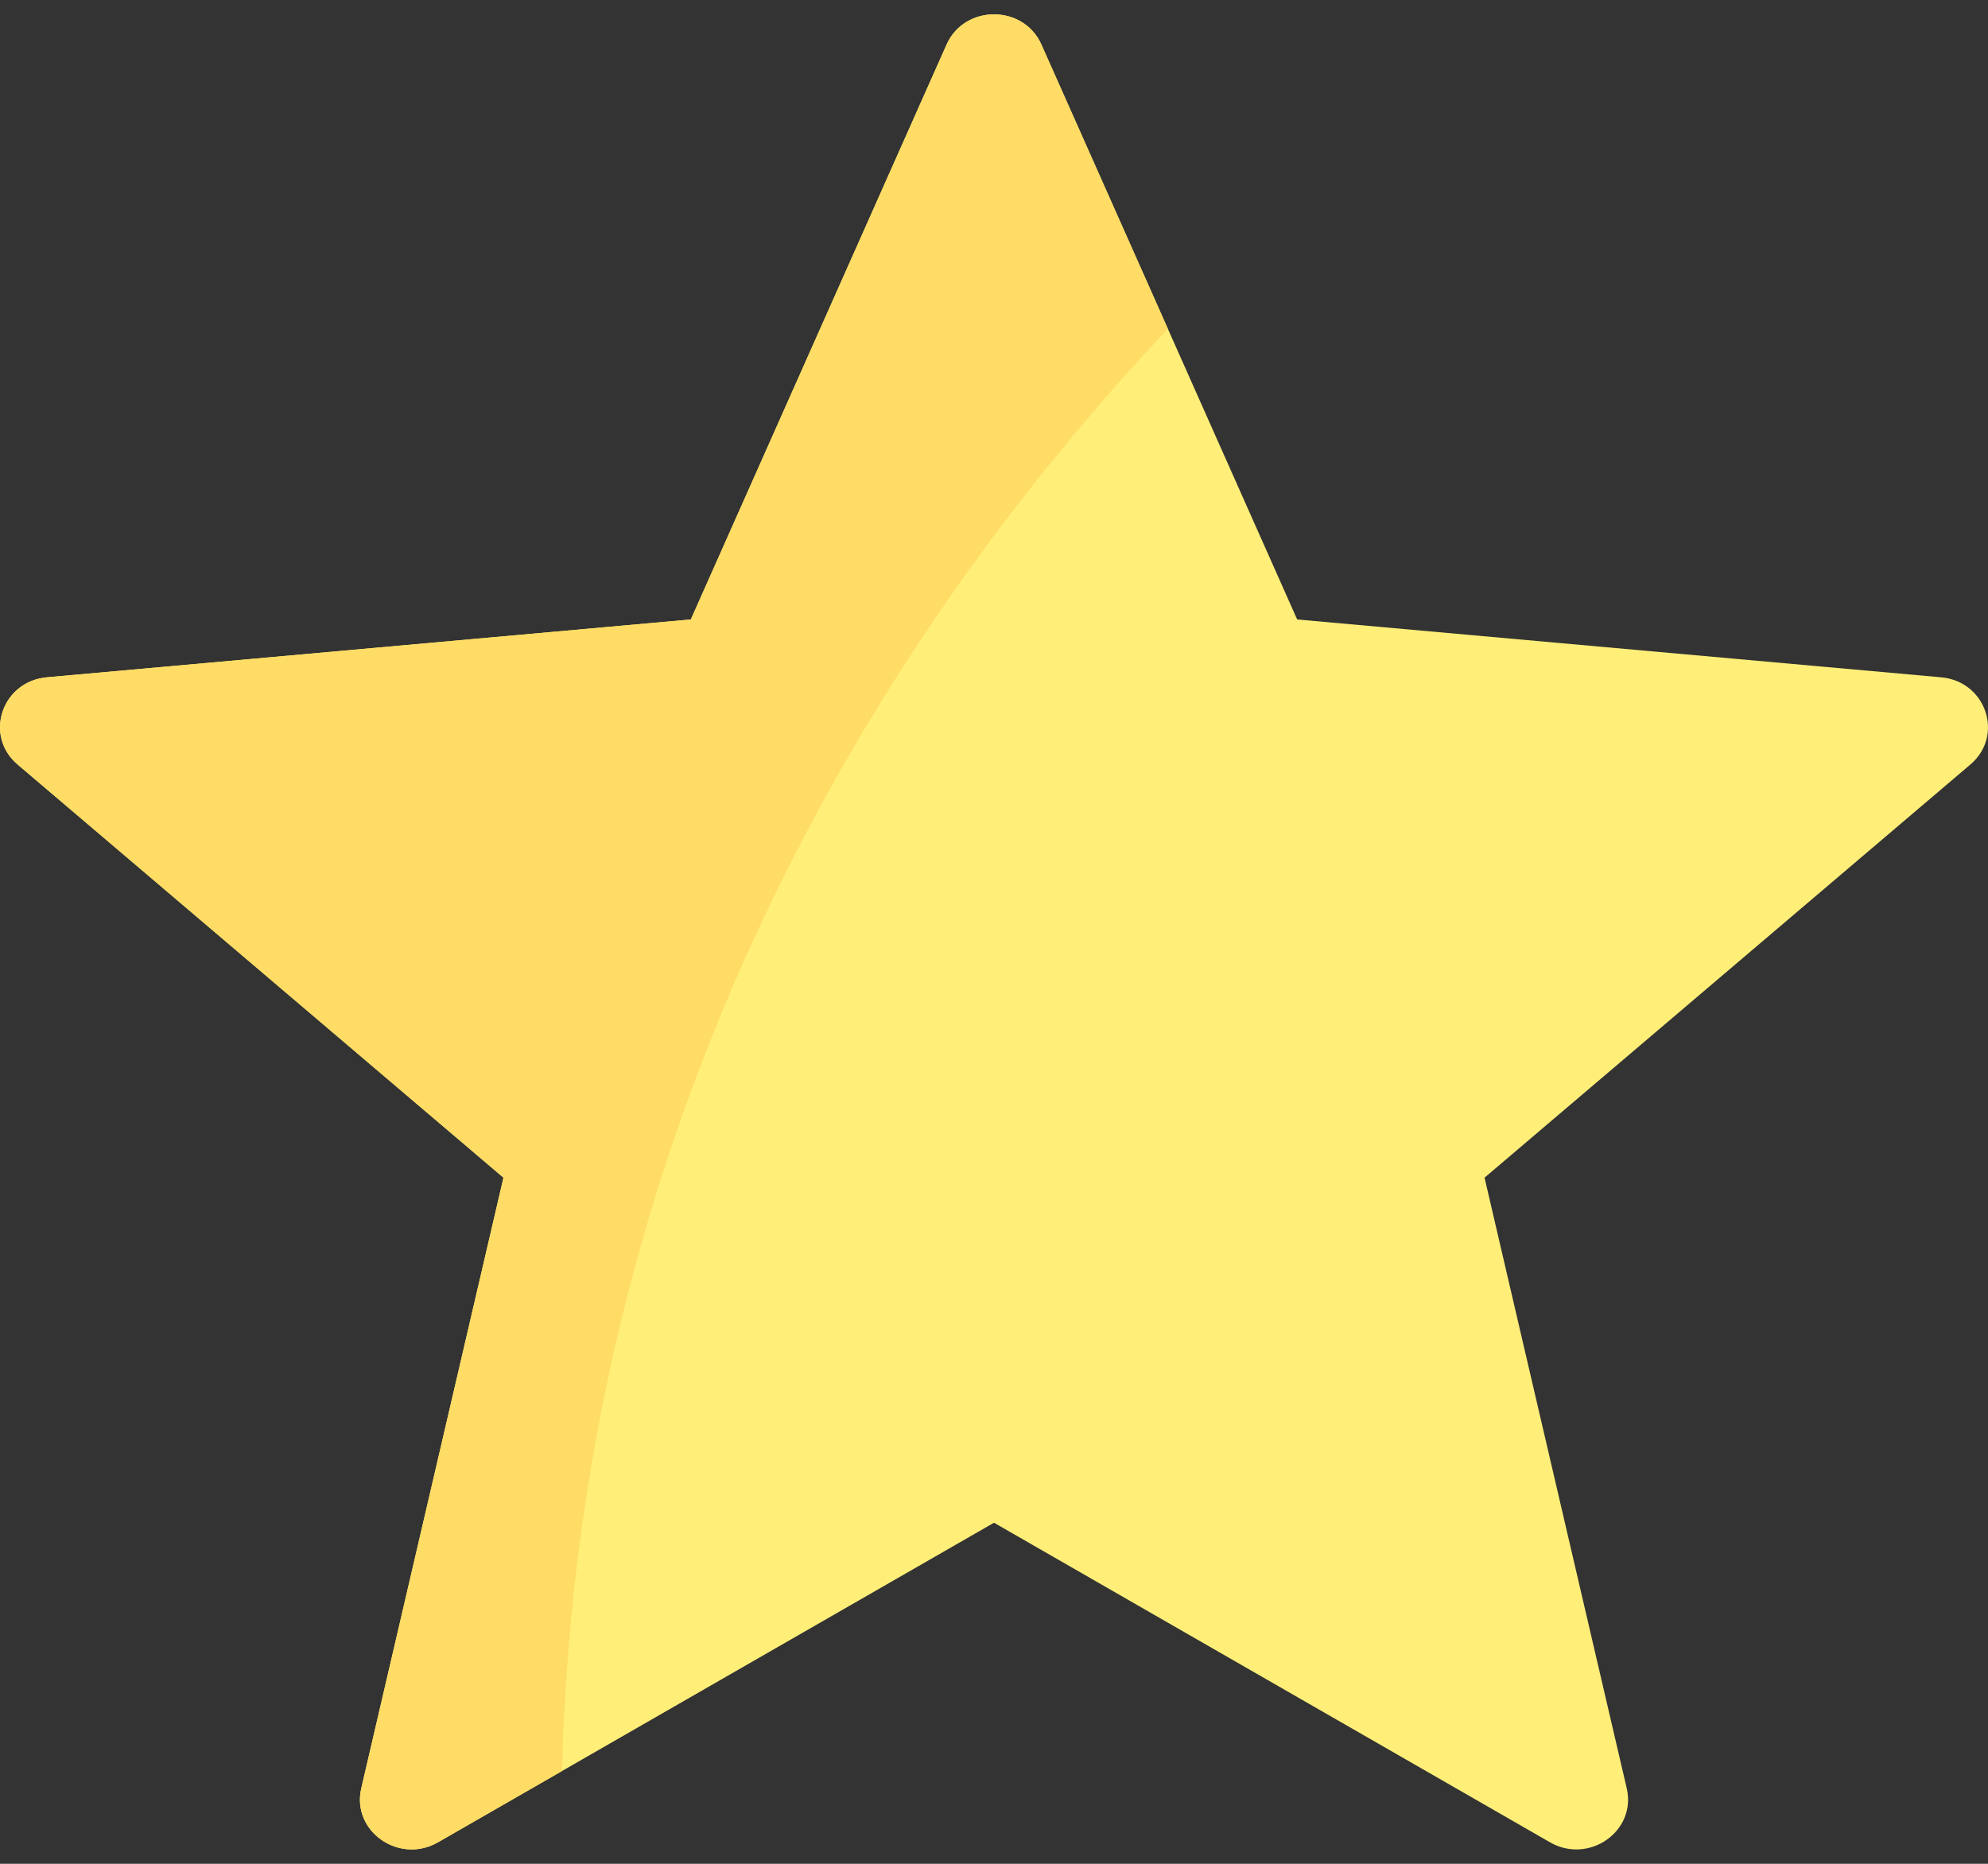 <svg width="32" height="30" viewBox="0 0 32 30" fill="none" xmlns="http://www.w3.org/2000/svg">
<rect x="0" y="0" width="32" height="30" fill="#333333" stroke="none"/>
<path d="M31.245 10.902L20.88 9.971L16.763 0.717C16.475 0.069 15.525 0.069 15.237 0.717L11.12 9.971L0.755 10.902C0.029 10.967 -0.264 11.841 0.284 12.306L8.104 18.956L5.815 28.786C5.655 29.474 6.423 30.014 7.05 29.654L16 24.51L24.95 29.654C25.577 30.014 26.345 29.474 26.185 28.786L23.896 18.956L31.716 12.306C32.264 11.841 31.971 10.967 31.245 10.902Z" fill="#FFEF79"/>
<path d="M16.763 0.717C16.475 0.069 15.525 0.069 15.237 0.717L11.12 9.971L0.755 10.902C0.029 10.967 -0.264 11.841 0.284 12.306L8.104 18.956L5.815 28.786C5.655 29.474 6.423 30.014 7.05 29.654L9.047 28.506C9.324 17.489 14.612 9.731 18.799 5.293L16.763 0.717Z" fill="#FFDC65"/>
</svg>
